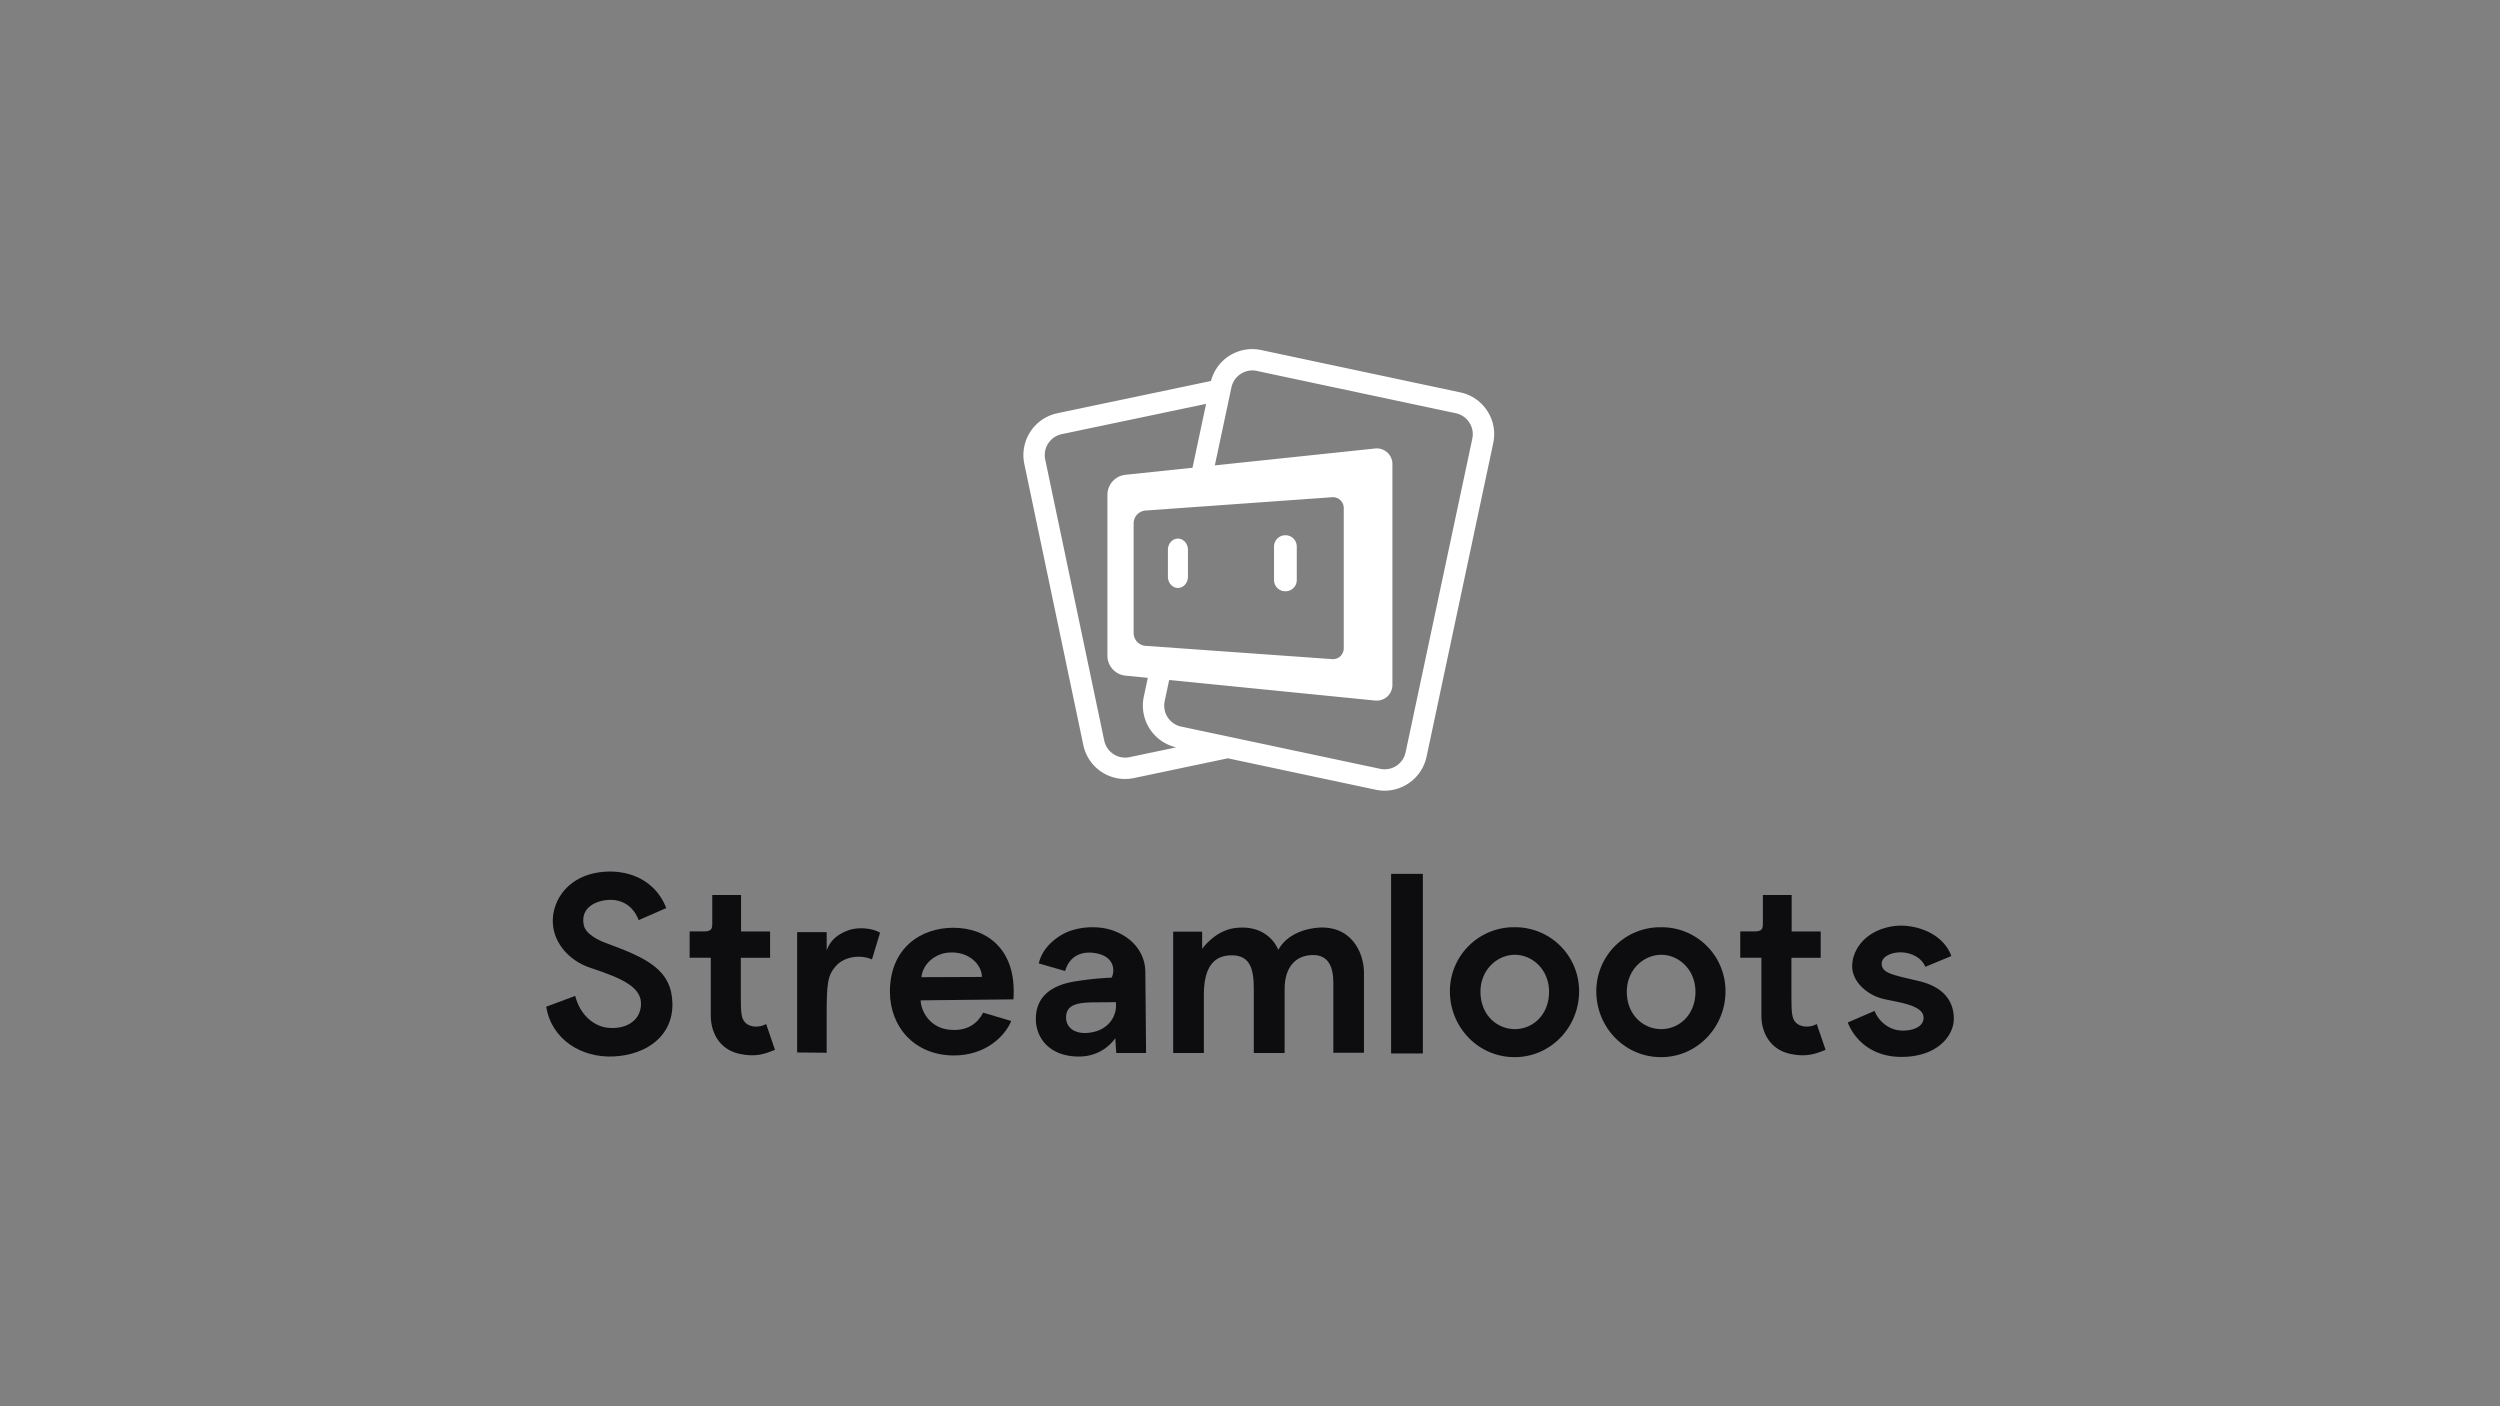<svg id="Logo" xmlns="http://www.w3.org/2000/svg" viewBox="0 0 1920 1080"><rect x="0" y="0" width="1920" height="1080" fill="#808080" stroke="none"/><defs><style>.cls-1{fill:#0d0d10;}.cls-2{fill:#fff;}</style></defs><path class="cls-1" d="M419.48,773.15l22.29-8.31c3.59,14.55,14.17,23,24.18,24.38,13.06,1.7,25.14-4,26.27-16.62,1.33-13.8-12.85-20.79-38.73-29.28-17.77-5.88-29.86-21.18-28.91-37.81.76-14.73,11.14-30.23,31.18-34.76s45.91,1.13,55.93,26.64l-21.17,9.26c-5.47-14.37-18.7-18.33-31.74-13.8-11.91,4.54-11.34,13.61-10.39,17.76,1.51,7,11.91,11.92,17.95,14,31.37,11.53,49.51,20.59,50.08,45.92.55,25.13-19.85,39.48-44.79,40.81S423.63,798.48,419.48,773.15Z"/><path class="cls-1" d="M568.18,809.43c-17-3.58-22.29-18.33-22.29-29.09V735.56H529.64V715.33h10.77c5.67,0,6.61-1.7,6.61-5.85V687.37h22.11v28h22.3v20.23H568.94v29.09c0,13,.39,17.2,3,20.22,4.35,4.92,12.47,4,16.45,1.52l6.8,19.84C587.83,809.25,580.66,812.08,568.18,809.43Z"/><path class="cls-1" d="M634.89,808.49l-22.68-.19V715.9h22.68v13.79c3-7.37,7.56-11.91,16.82-15.3,6.8-2.46,17.76-1.89,24.19,1.89l-6.24,20.59c-7.55-3.59-20.6-3-27.78,5.1-6.42,7.37-7,13.61-7,38.17Z"/><path class="cls-1" d="M683.46,761.63c0-33.45,23.62-49.12,48.74-49.12,24.94,0,48.94,15.86,46.11,55l-71.23.75c0,7.37,6.61,21.92,23.62,22.68,12.84.75,20.21-5.29,24.37-13.23l21.54,6.42c-4.72,11.53-19.47,26.46-44,26.46C702.35,810.57,683.46,788.65,683.46,761.63Zm24.18-11.15,46.48-.19c0-8.88-9.45-20-25.69-18.71-10,.77-19.66,8.32-20.79,18.9Z"/><path class="cls-1" d="M795.7,785.82c-1.7-19.46,11-29.48,31.36-32.32a228.81,228.81,0,0,1,26.65-2.65c2.27-4.15,3-14.92-10-18.32-11.9-3-22.29,1.13-25.69,13.22l-20.22-5.85c1.51-6.8,6.42-15.68,18.51-22.48,9.83-5.49,26.27-7.37,39.31-2.47,16.43,6.24,24,18.9,24,31.75l.56,62H857.29l-.75-11.34a33.65,33.65,0,0,1-25.89,14C811,812.28,797.59,801.88,795.7,785.82Zm61.22-16.25c-19.46.94-38.17-2.65-38.17,11.9,0,9.08,8.88,13.8,20.78,11.15,13.05-2.84,18.71-13.61,17.39-23Z"/><path class="cls-1" d="M923.25,715.52v13.23c1.7-2.46,11.15-14.36,25.51-16.06,20-2.46,29.66,8.87,33,16.81,4.17-7.94,13.61-14.92,28.17-16.81,27.4-3.4,37.6,18.51,37.6,34.39v61.41H1024V754.64c0-11.72-3.59-21.17-15.48-21.17-13.61,0-21.93,9.45-21.93,26.07v49.14H962.92V760.12c0-15.12-2.25-26.45-17-26.45-13.79,0-21.35,9.26-21.35,30.23v44.78H901V715.53Z"/><path class="cls-1" d="M1092.75,809.06h-24.38V671.12h24.38Z"/><path class="cls-1" d="M1163.23,712.12a49.05,49.05,0,0,1,49.51,48.57v.75c0,27.21-21.55,50.45-49.51,50.45-28.16,0-49.7-23.24-49.7-50.45a49.08,49.08,0,0,1,48.84-49.32Zm.19,78.24c13.6,0,26.25-10.78,26.25-28.73,0-16.82-12.65-28.34-26.25-28.34S1137,744.81,1137,761.63C1137,779.58,1149.81,790.36,1163.42,790.36Z"/><path class="cls-1" d="M1275.66,712.12a49,49,0,0,1,49.51,48.57v.75c0,27.21-21.55,50.45-49.51,50.45-28.15,0-49.69-23.24-49.69-50.45a49.07,49.07,0,0,1,48.82-49.32Zm.19,78.24c13.61,0,26.26-10.78,26.26-28.73,0-16.82-12.65-28.34-26.26-28.34s-26.46,11.52-26.46,28.34C1249.39,779.58,1262.24,790.36,1275.85,790.36Z"/><path class="cls-1" d="M1375.05,809.43c-17-3.58-22.3-18.33-22.3-29.09V735.56h-16.24V715.33h10.77c5.66,0,6.61-1.7,6.61-5.85V687.37H1376v28h22.3v20.23h-22.49v29.09c0,13,.38,17.2,3,20.22,4.34,4.92,12.47,4,16.44,1.52l6.8,19.84C1394.71,809.25,1387.53,812.08,1375.05,809.43Z"/><path class="cls-1" d="M1459.7,731.4c-7.55,0-14.54,3.4-14.54,8.69,0,7.56,9.06,8.69,28.72,13.41,20.4,4.91,26.65,16.82,26.65,28.91,0,13.23-12.85,29.29-40.26,29.29-23.61,0-36.46-14.17-41.18-26.45l20.59-8.88a24.11,24.11,0,0,0,16.44,14.55c7.56,1.7,20.59-.19,21.16-8.7.94-11.52-24.18-12.65-33.63-15.86-11.15-3.6-21.17-13.22-21.17-24.19,0-13.61,11.16-28.34,32.7-31,14.35-1.7,36.66,4.54,43.45,23.05l-20,8.31C1475.59,734.8,1466.51,731.4,1459.7,731.4Z"/><path class="cls-2" d="M1142.23,315.6a32.53,32.53,0,0,0-20.67-14.24l-153-32.53a32.75,32.75,0,0,0-38.52,23.76L812,317.37a32.87,32.87,0,0,0-25.34,38.83l45.33,216a32.75,32.75,0,0,0,38.84,25.35L943,582.38l113.67,24.16a32.31,32.31,0,0,0,6.8.71,33,33,0,0,0,32.1-26l51.25-241A32.58,32.58,0,0,0,1142.23,315.6ZM945.74,297.49a16.5,16.5,0,0,1,16-13,15.63,15.63,0,0,1,3.39.36l153,32.53a16.46,16.46,0,0,1,12.62,19.45l-51.26,241a16.46,16.46,0,0,1-16,13,16.12,16.12,0,0,1-3.39-.35L907.09,558a16.45,16.45,0,0,1-12.63-19.45L900.54,510l-16.39-1.81-5.72,26.95a32.88,32.88,0,0,0,24.93,38.83l-35.86,7.53a17.27,17.27,0,0,1-3.36.36,16.49,16.49,0,0,1-16.07-13l-45.36-216a16.45,16.45,0,0,1,12.68-19.43l110.89-23.26-13.4,63,16.46,1.42Z"/><path class="cls-2" d="M1055.89,538a12.05,12.05,0,0,0,13.48-12.22V356.63a12,12,0,0,0-13.48-12.16L864,364.68a15.45,15.45,0,0,0-13.49,15V503.94A15.36,15.36,0,0,0,864,518.85ZM879.63,496a9.89,9.89,0,0,1-9-9.7V401.79a9.91,9.91,0,0,1,9-9.69L1023,381.87a8.33,8.33,0,0,1,9,8.41V497.85a7.8,7.8,0,0,1-.42,2.61v0a8.22,8.22,0,0,1-7.17,5.74,7.67,7.67,0,0,1-1.44,0Z"/><path class="cls-2" d="M912.34,442.92c0,4.74-3.46,8.62-7.69,8.62s-7.7-3.88-7.7-8.62V422.28c0-4.74,3.45-8.64,7.7-8.64s7.69,3.9,7.69,8.64Zm83.58,2.57a8.63,8.63,0,0,1-8.62,8.61h-.23a8.63,8.63,0,0,1-8.61-8.61v-25.8a8.64,8.64,0,0,1,8.61-8.61h.23a8.64,8.64,0,0,1,8.62,8.61Z"/></svg>